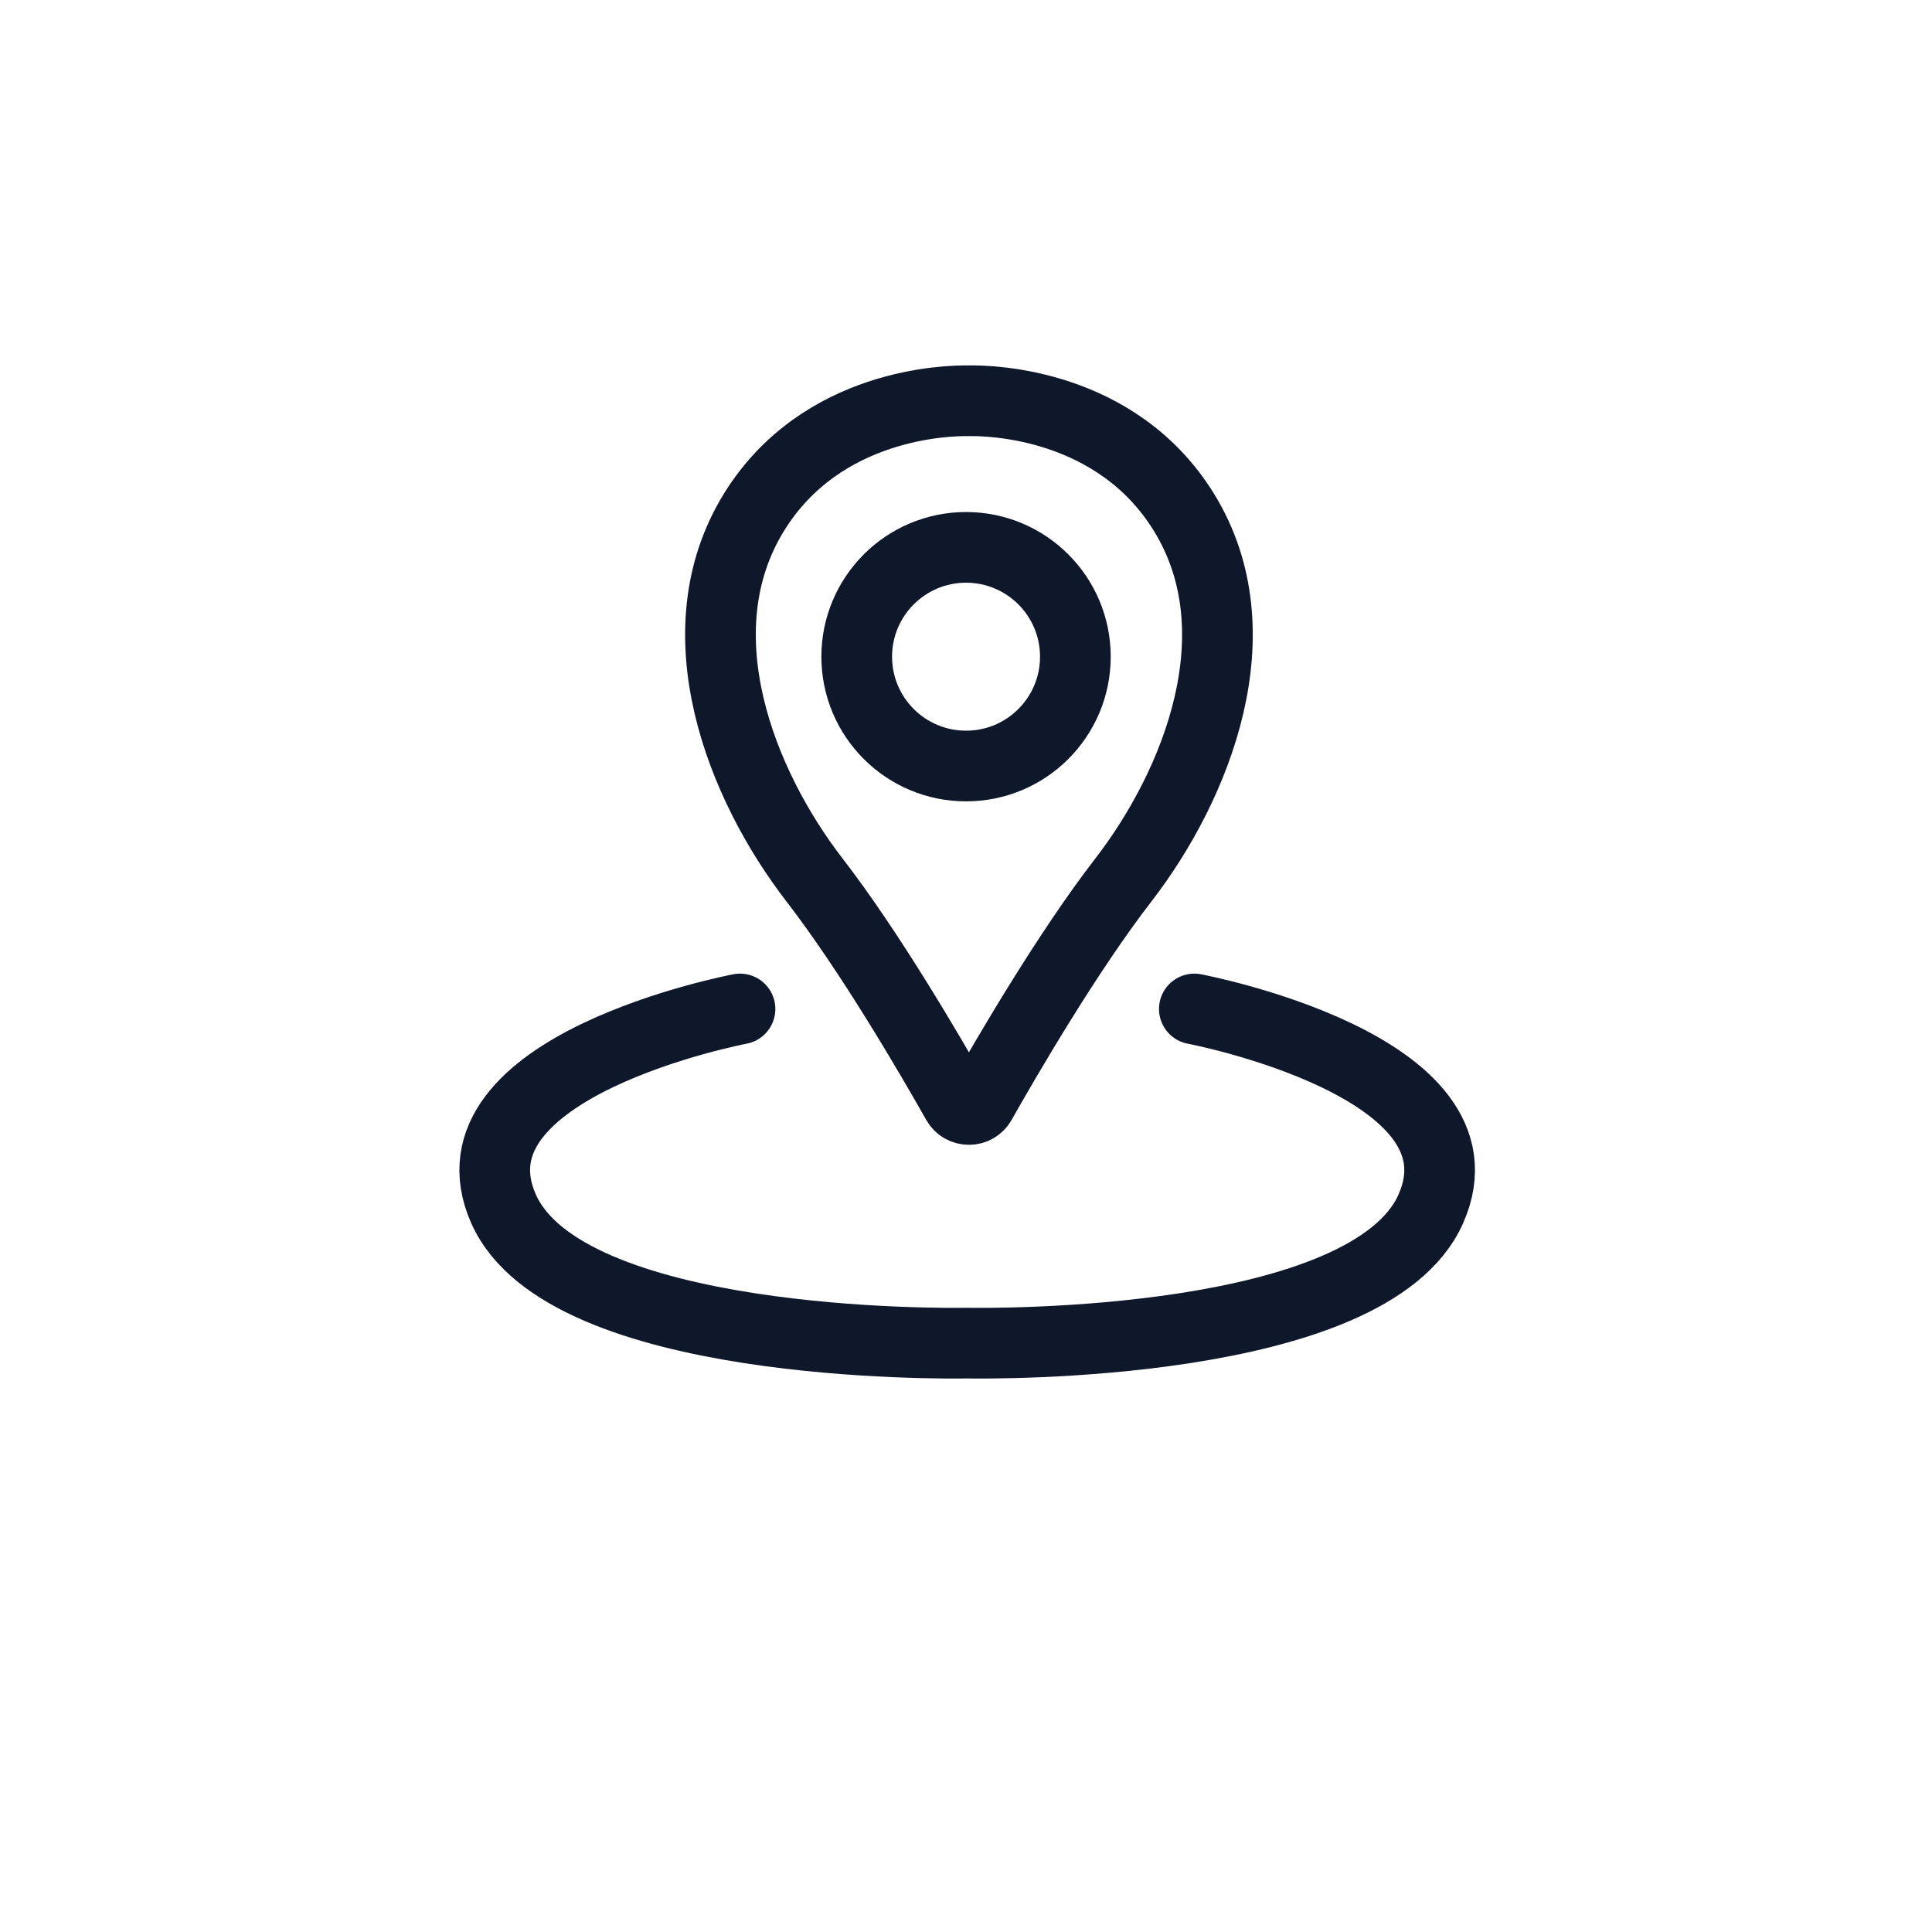 <svg width="41" height="41" viewBox="0 0 41 41" fill="none" xmlns="http://www.w3.org/2000/svg">
<g filter="url(#filter0_d_1954_23329)">
<rect x="2" y="1" width="37" height="37" rx="11" fill="white"/>
</g>
<path d="M20.501 16.256C21.782 16.256 22.821 15.218 22.821 13.936C22.821 12.655 21.782 11.616 20.501 11.616C19.22 11.616 18.181 12.655 18.181 13.936C18.181 15.218 19.22 16.256 20.501 16.256Z" stroke="#0F172A" stroke-width="1.5" stroke-miterlimit="10" stroke-linecap="round"/>
<path d="M15.704 21.412C15.704 21.412 9.336 22.617 10.687 25.656C11.995 28.601 20.028 28.511 20.525 28.503C21.023 28.511 29.054 28.601 30.363 25.656C31.714 22.617 25.346 21.412 25.346 21.412" stroke="#0F172A" stroke-width="1.5" stroke-miterlimit="10" stroke-linecap="round"/>
<path d="M20.563 8.505C21.008 8.497 23.696 8.55 25.127 10.875C26.69 13.416 25.4 16.655 23.838 18.677C22.662 20.199 21.378 22.401 20.815 23.397C20.704 23.594 20.421 23.594 20.309 23.397C19.746 22.401 18.463 20.199 17.287 18.677C15.725 16.655 14.435 13.415 15.998 10.875C17.431 8.55 20.117 8.497 20.563 8.505Z" stroke="#0F172A" stroke-width="1.5" stroke-miterlimit="10" stroke-linecap="round"/>
<defs>
<filter id="filter0_d_1954_23329" x="0" y="0" width="41" height="41" filterUnits="userSpaceOnUse" color-interpolation-filters="sRGB">
<feFlood flood-opacity="0" result="BackgroundImageFix"/>
<feColorMatrix in="SourceAlpha" type="matrix" values="0 0 0 0 0 0 0 0 0 0 0 0 0 0 0 0 0 0 127 0" result="hardAlpha"/>
<feOffset dy="1"/>
<feGaussianBlur stdDeviation="1"/>
<feComposite in2="hardAlpha" operator="out"/>
<feColorMatrix type="matrix" values="0 0 0 0 0 0 0 0 0 0 0 0 0 0 0 0 0 0 0.12 0"/>
<feBlend mode="normal" in2="BackgroundImageFix" result="effect1_dropShadow_1954_23329"/>
<feBlend mode="normal" in="SourceGraphic" in2="effect1_dropShadow_1954_23329" result="shape"/>
</filter>
</defs>
</svg>
